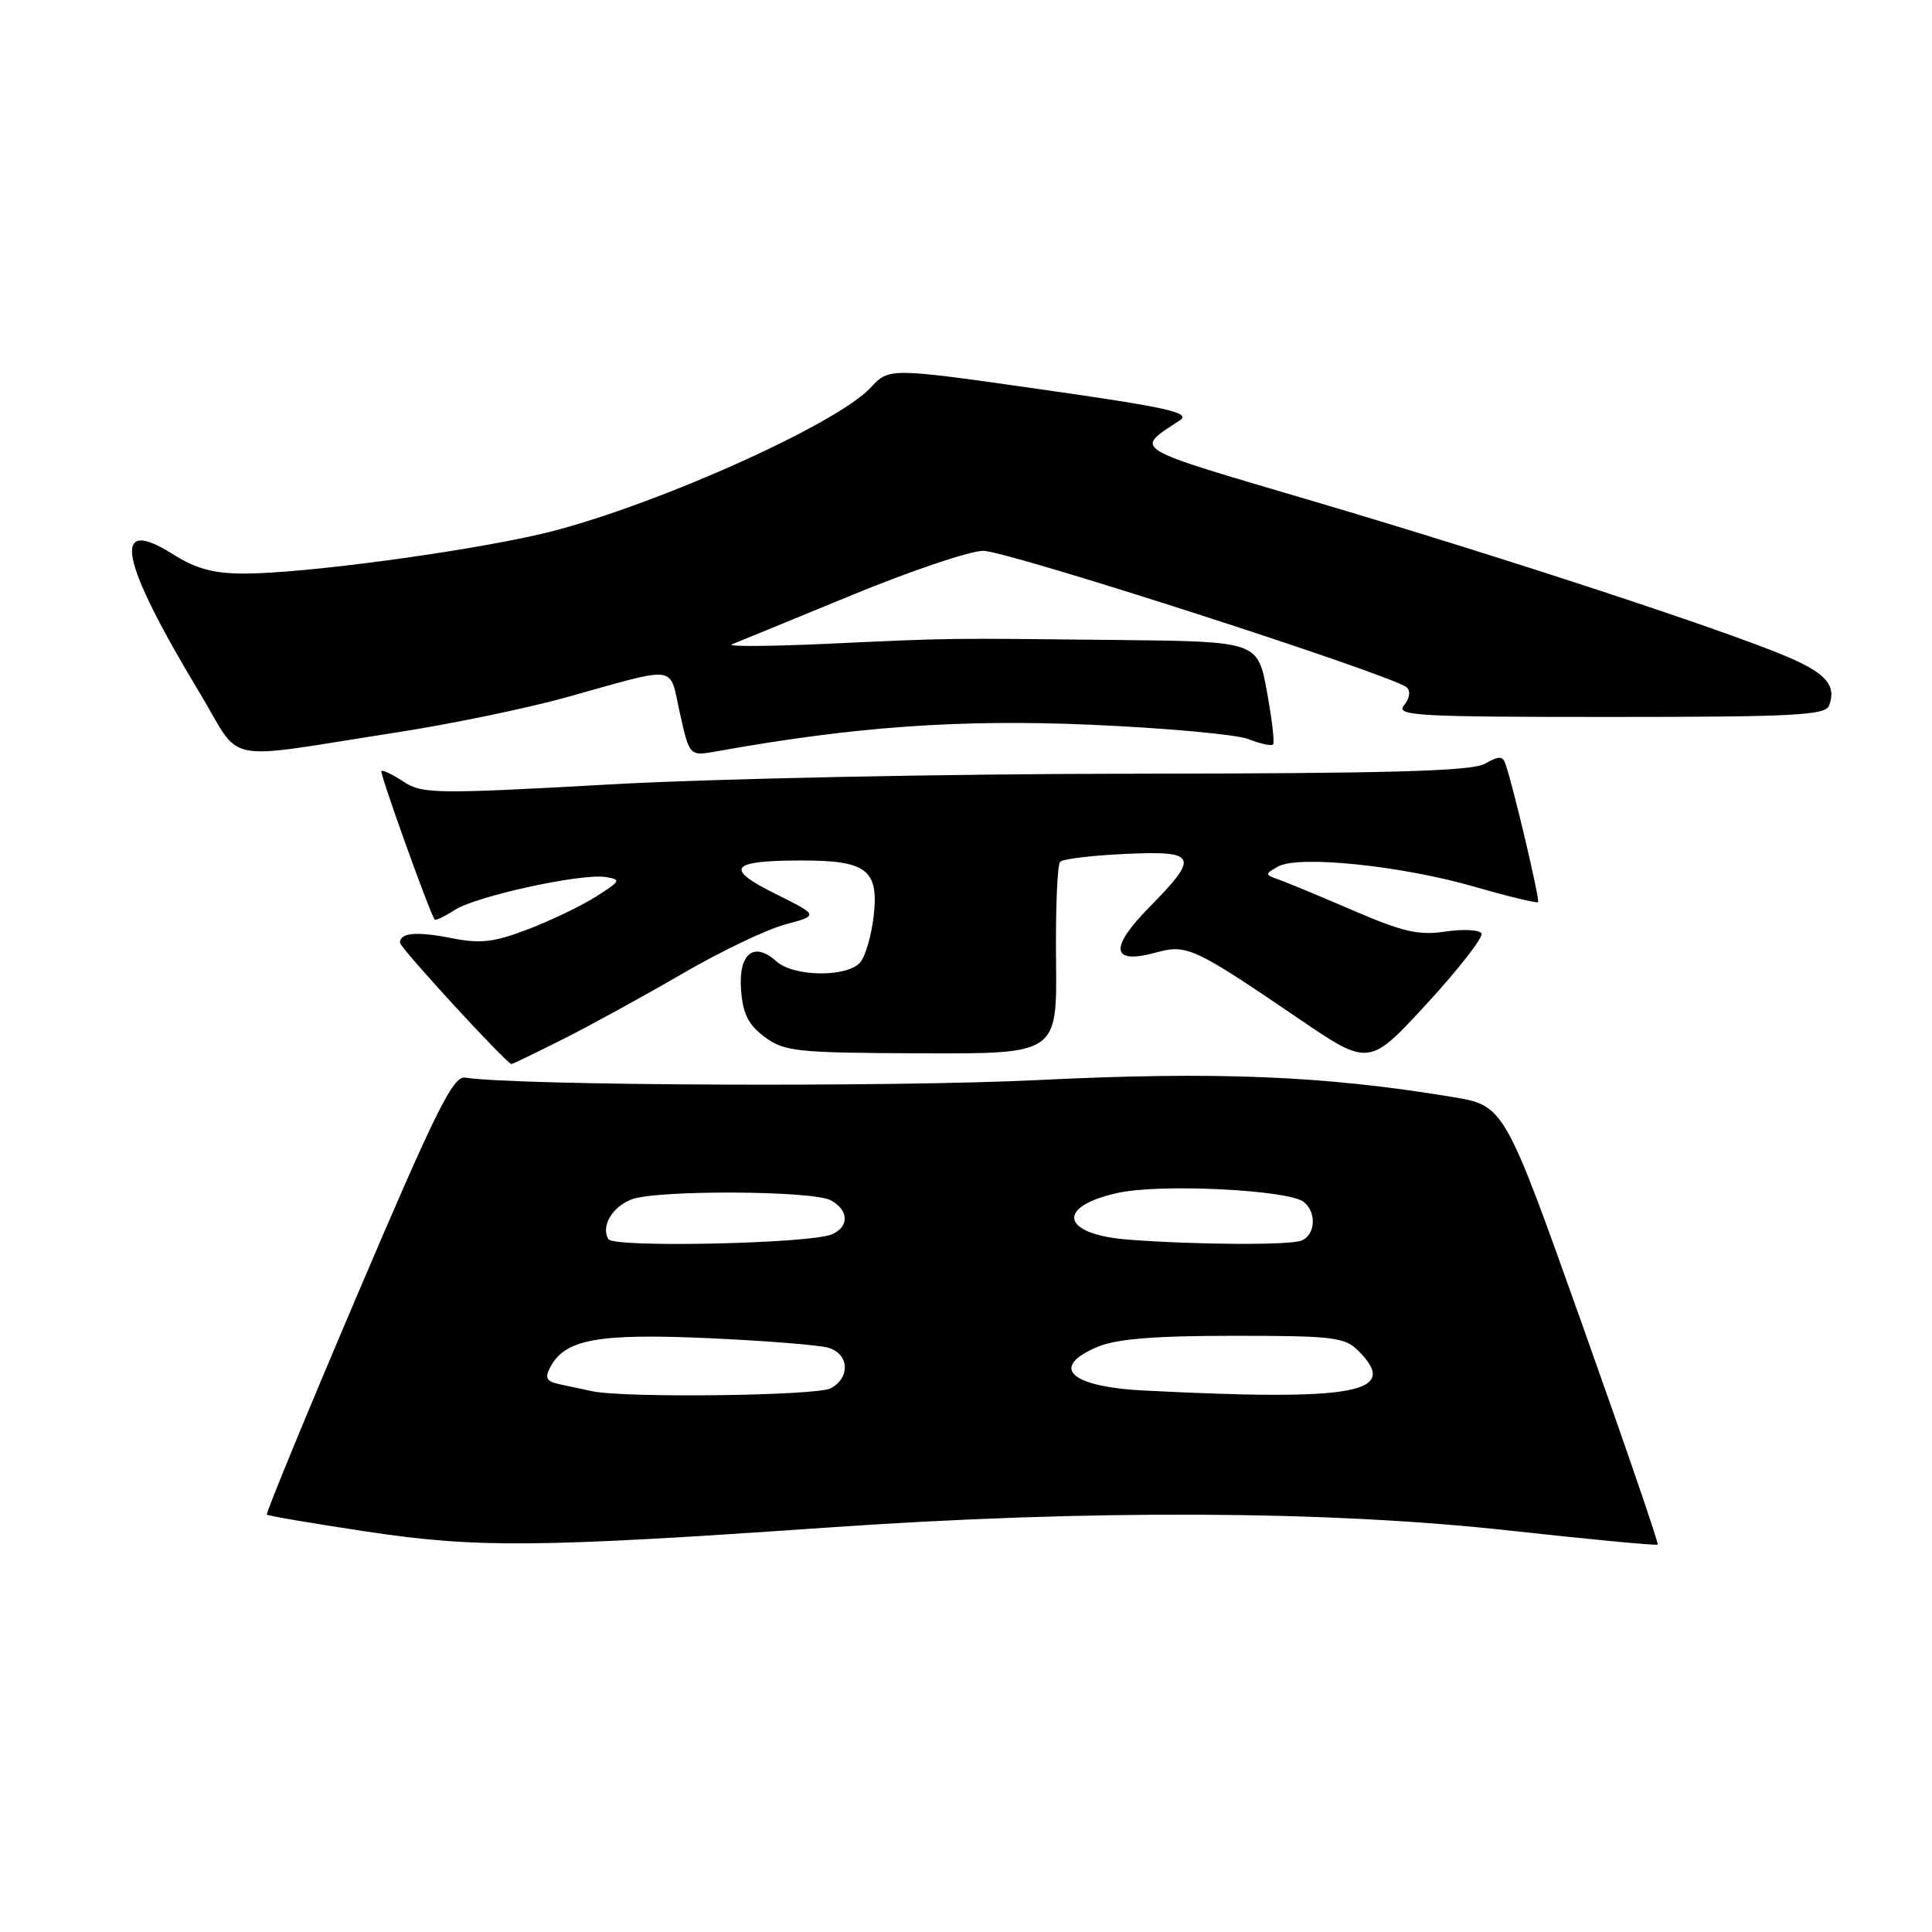 <?xml version="1.0" encoding="UTF-8" standalone="no"?>
<!DOCTYPE svg PUBLIC "-//W3C//DTD SVG 1.1//EN" "http://www.w3.org/Graphics/SVG/1.1/DTD/svg11.dtd" >
<svg xmlns="http://www.w3.org/2000/svg" xmlns:xlink="http://www.w3.org/1999/xlink" version="1.1" viewBox="0 0 256 256">
 <g >
 <path fill="currentColor"
d=" M 109.50 202.42 C 144.25 200.00 175.86 200.14 199.95 202.80 C 210.64 203.98 219.51 204.82 219.66 204.67 C 219.81 204.52 215.30 191.37 209.63 175.45 C 199.33 146.50 199.33 146.50 192.41 145.35 C 175.48 142.54 161.09 141.95 137.63 143.11 C 118.30 144.07 68.56 143.86 61.62 142.79 C 60.04 142.55 57.77 147.11 47.40 171.45 C 40.62 187.37 35.20 200.53 35.36 200.69 C 35.52 200.86 41.47 201.87 48.58 202.94 C 63.19 205.14 71.25 205.07 109.50 202.42 Z  M 74.77 137.61 C 78.47 135.74 85.55 131.85 90.50 128.97 C 95.45 126.09 101.53 123.18 104.00 122.51 C 108.50 121.30 108.50 121.30 102.77 118.45 C 95.95 115.06 96.71 114.04 106.06 114.02 C 114.82 113.99 116.46 115.23 115.77 121.34 C 115.48 123.90 114.69 126.67 114.00 127.50 C 112.32 129.53 105.15 129.45 102.87 127.38 C 99.90 124.69 97.84 126.35 98.19 131.14 C 98.43 134.34 99.15 135.78 101.32 137.40 C 103.94 139.34 105.48 139.51 122.11 139.57 C 140.07 139.64 140.07 139.64 139.93 127.26 C 139.86 120.44 140.10 114.57 140.48 114.19 C 140.85 113.81 144.72 113.35 149.08 113.15 C 158.65 112.71 158.97 113.43 152.29 120.21 C 146.92 125.67 147.24 127.85 153.20 126.21 C 157.25 125.09 158.20 125.53 171.99 134.91 C 181.41 141.33 181.41 141.33 189.12 132.93 C 193.36 128.32 196.59 124.15 196.30 123.67 C 196.00 123.20 193.85 123.09 191.52 123.44 C 188.03 123.97 185.88 123.48 179.39 120.68 C 175.05 118.81 170.60 116.96 169.50 116.57 C 167.57 115.89 167.56 115.83 169.37 114.81 C 172.08 113.30 185.78 114.71 195.42 117.51 C 199.86 118.79 203.63 119.70 203.80 119.54 C 204.07 119.26 200.55 104.32 199.48 101.21 C 199.11 100.15 198.61 100.15 196.76 101.20 C 195.02 102.18 184.29 102.49 150.00 102.52 C 125.37 102.54 94.48 103.17 80.81 103.94 C 57.69 105.23 55.96 105.20 53.48 103.58 C 52.02 102.62 50.70 101.99 50.54 102.17 C 50.29 102.45 56.90 120.88 57.59 121.83 C 57.72 122.01 58.90 121.46 60.21 120.60 C 63.01 118.76 76.99 115.70 80.24 116.21 C 82.34 116.54 82.25 116.73 79.00 118.79 C 77.08 120.01 73.03 121.96 70.00 123.12 C 65.48 124.85 63.68 125.07 59.89 124.32 C 55.20 123.39 53.00 123.58 53.00 124.91 C 53.00 125.59 67.12 140.95 67.77 140.99 C 67.93 140.99 71.08 139.47 74.77 137.61 Z  M 52.50 97.06 C 59.65 95.96 69.78 93.86 75.00 92.41 C 90.14 88.19 88.63 87.99 90.09 94.50 C 91.36 100.20 91.36 100.20 94.93 99.56 C 113.18 96.28 127.18 95.28 144.50 96.03 C 154.40 96.46 163.80 97.31 165.39 97.93 C 166.98 98.55 168.46 98.87 168.69 98.65 C 168.91 98.42 168.54 95.26 167.87 91.62 C 166.65 85.00 166.65 85.00 148.08 84.80 C 124.97 84.55 126.33 84.53 109.50 85.31 C 101.80 85.66 96.17 85.69 97.00 85.37 C 97.83 85.04 104.93 82.13 112.79 78.89 C 120.65 75.65 128.52 72.99 130.29 72.99 C 133.46 72.97 184.65 89.49 186.41 91.09 C 186.94 91.58 186.79 92.55 186.04 93.46 C 184.89 94.84 187.69 95.00 213.27 95.00 C 237.70 95.00 241.87 94.78 242.36 93.50 C 243.37 90.88 241.99 89.24 236.98 87.09 C 228.88 83.60 198.91 73.76 174.18 66.46 C 149.31 59.11 150.30 59.71 156.33 55.70 C 157.86 54.68 154.77 53.99 137.99 51.60 C 117.82 48.72 117.82 48.72 115.36 51.37 C 110.70 56.39 85.38 67.61 71.50 70.80 C 60.91 73.23 40.10 76.00 32.39 76.00 C 28.27 76.00 25.97 75.37 22.87 73.41 C 14.66 68.24 15.84 74.20 26.50 91.88 C 32.24 101.39 28.86 100.72 52.50 97.06 Z  M 78.50 184.35 C 77.40 184.11 75.48 183.70 74.23 183.44 C 72.37 183.04 72.14 182.61 72.94 181.11 C 74.89 177.46 79.26 176.67 93.81 177.31 C 101.34 177.65 108.51 178.22 109.75 178.58 C 112.52 179.39 112.71 182.55 110.07 183.96 C 108.22 184.95 82.81 185.26 78.50 184.35 Z  M 151.54 184.25 C 141.74 183.75 139.01 181.15 145.47 178.45 C 147.96 177.41 153.04 177.00 163.47 177.00 C 176.67 177.00 178.18 177.18 180.00 179.00 C 185.59 184.59 179.63 185.68 151.54 184.25 Z  M 80.62 164.20 C 79.59 162.52 81.11 159.91 83.70 158.92 C 87.01 157.66 107.67 157.75 110.07 159.04 C 112.47 160.32 112.56 162.54 110.25 163.55 C 107.41 164.79 81.34 165.36 80.62 164.20 Z  M 149.53 164.26 C 140.57 163.57 139.80 159.85 148.24 158.04 C 153.90 156.83 170.73 157.66 172.75 159.26 C 174.50 160.64 174.31 163.67 172.42 164.39 C 170.80 165.02 158.41 164.94 149.53 164.26 Z "/>
</g>
</svg>